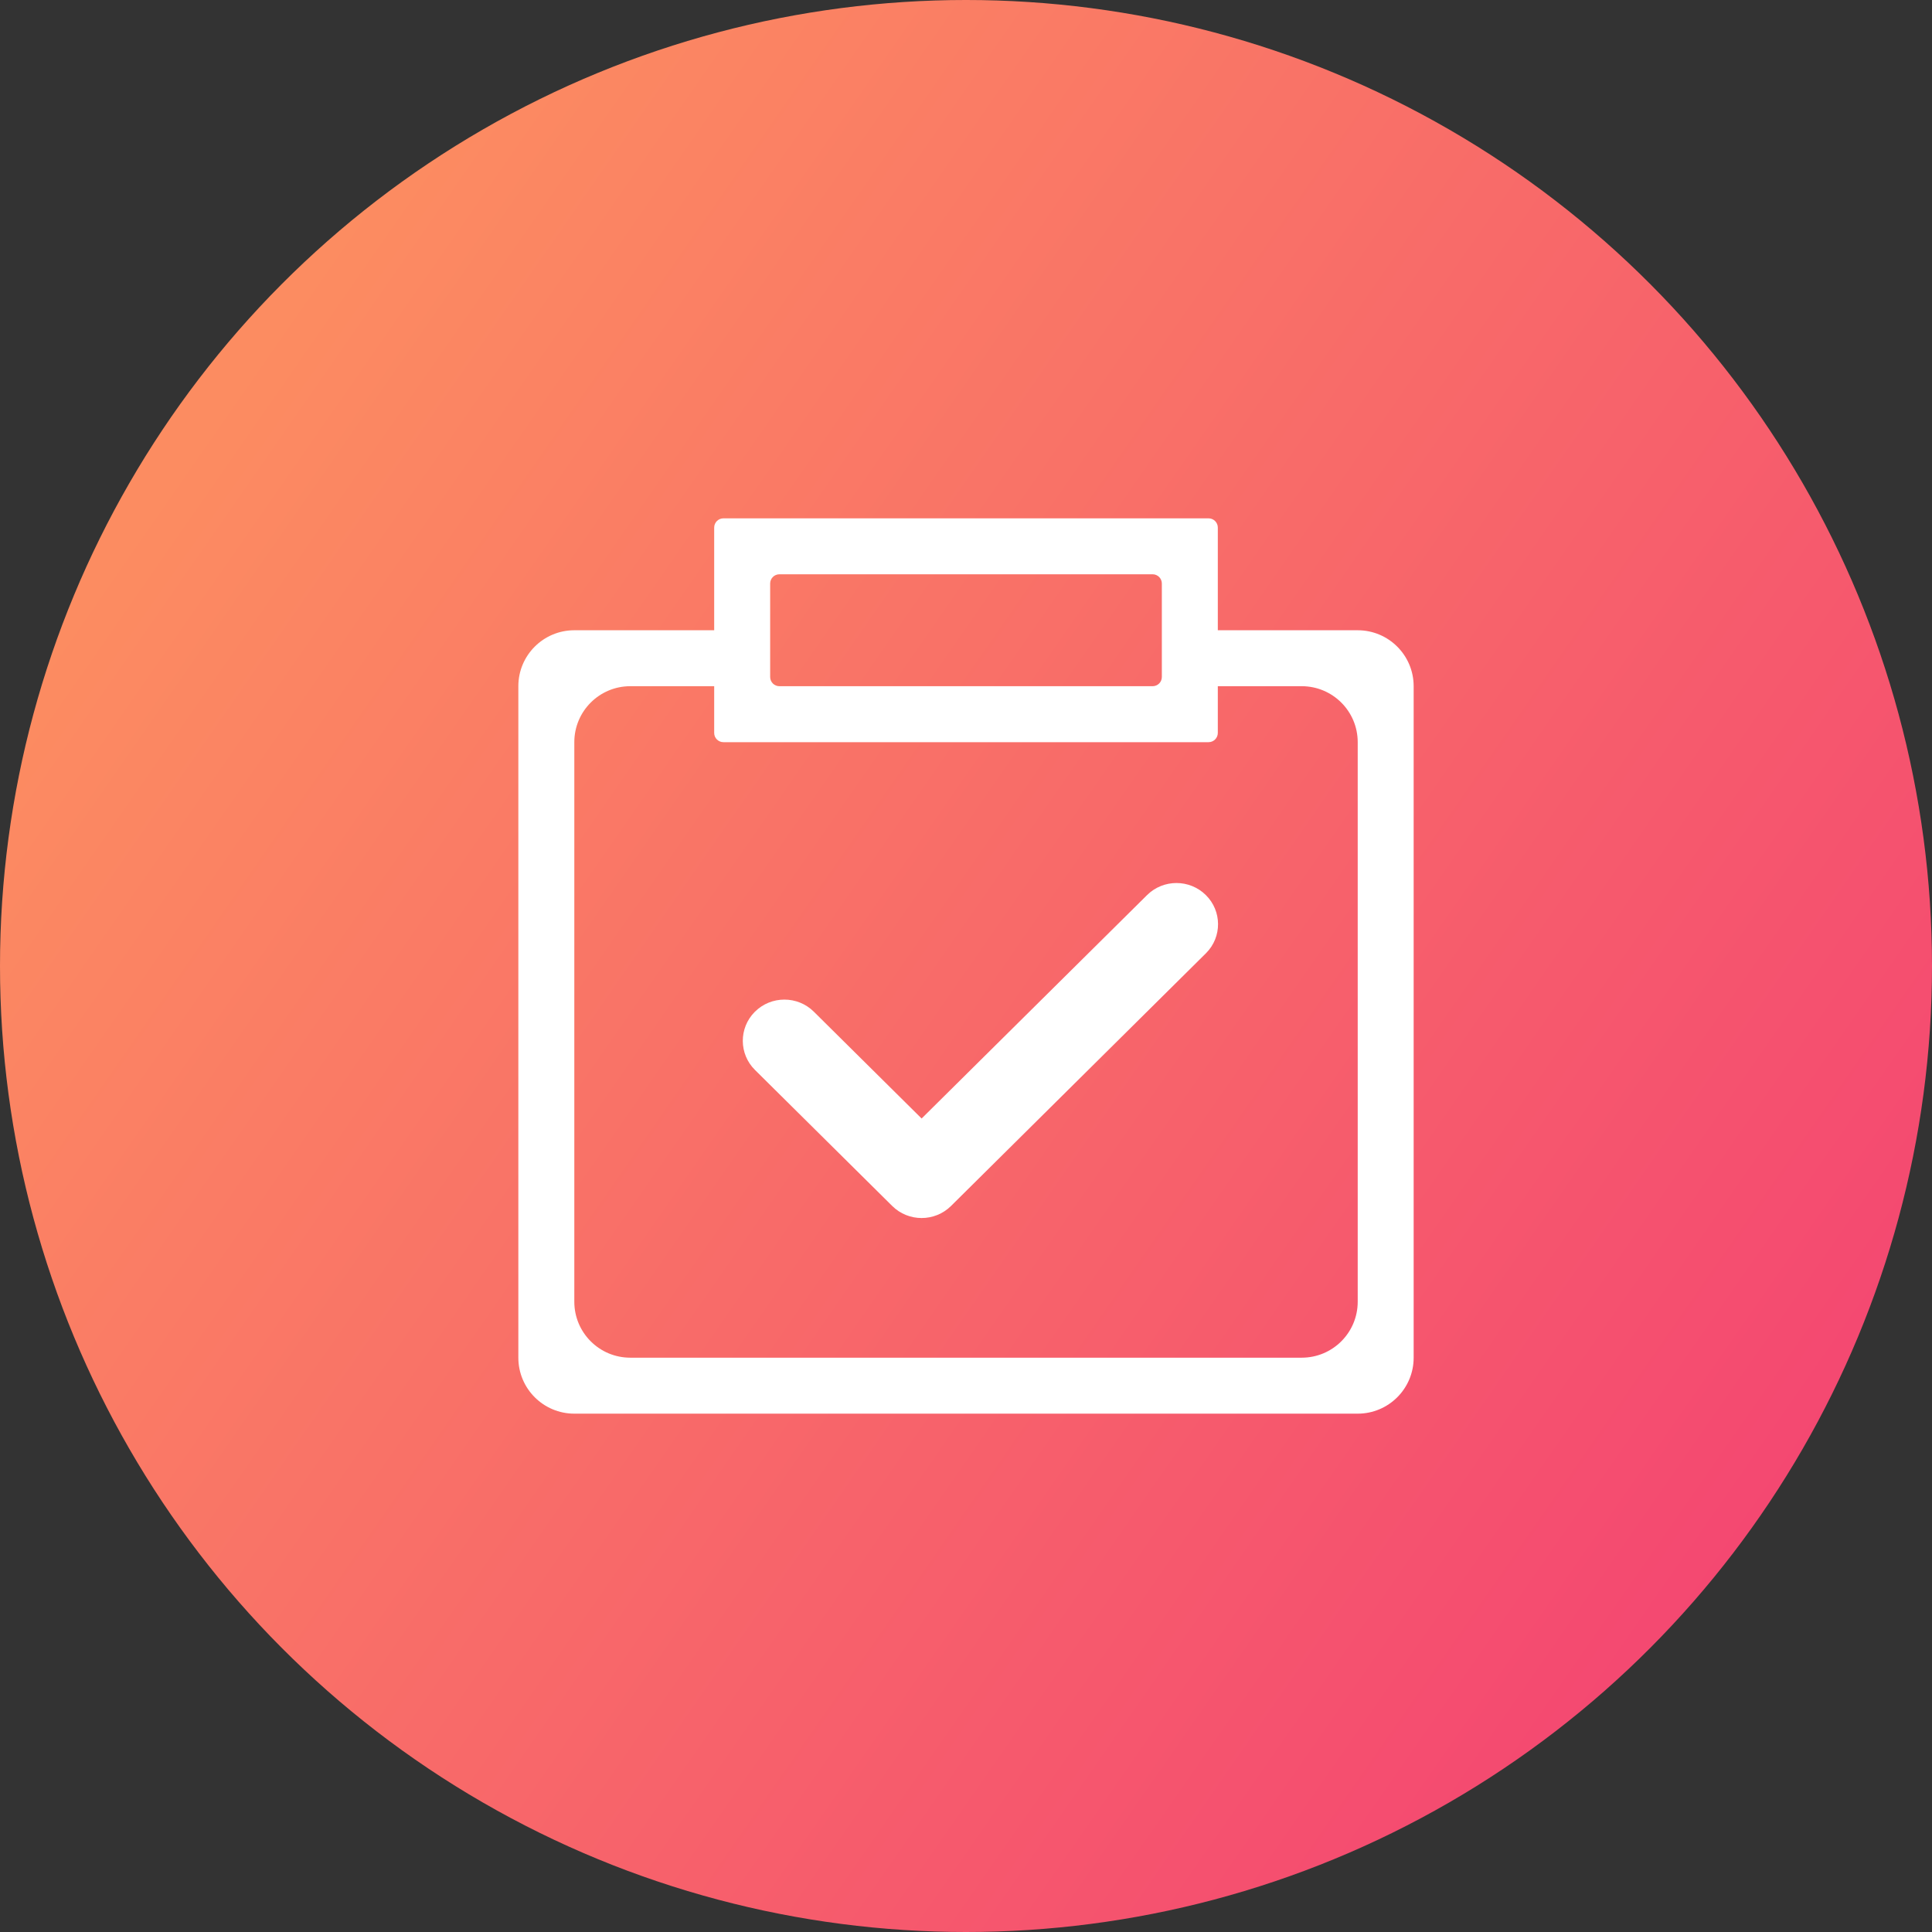 <?xml version="1.0" encoding="UTF-8"?>
<svg width="68px" height="68px" viewBox="0 0 68 68" version="1.1" xmlns="http://www.w3.org/2000/svg" xmlns:xlink="http://www.w3.org/1999/xlink">
    <rect x="0" y="0" width="68" height="68" fill="#333333" stroke="none"/>
    <!-- Generator: Sketch 60 (88103) - https://sketch.com -->
    <title>icon_ggr_jd</title>
    <desc>Created with Sketch.</desc>
    <defs>
        <linearGradient x1="12.322%" y1="20.157%" x2="92.52%" y2="75.921%" id="linearGradient-1">
            <stop stop-color="#FC8C61" offset="0%"></stop>
            <stop stop-color="#F44871" offset="100%"></stop>
        </linearGradient>
    </defs>
    <g id="zoocreator" stroke="none" stroke-width="1" fill="none" fill-rule="evenodd">
        <g id="08_供稿人页面" transform="translate(-662, -684)">
            <g id="Group-12" transform="translate(310, 580)">
                <g id="供稿人/理由-copy" transform="translate(264, 52)">
                    <g id="供稿人/理由">
                        <g id="Group" transform="translate(16, 52)">
                            <g id="icon/88px" transform="translate(72, 0)">
                                <g id="icon/88px/icons">
                                    <g id="icon_ggr_jd">
                                        <circle id="Oval-Copy" fill="url(#linearGradient-1)" cx="34" cy="34" r="34"></circle>
                                        <g id="任务" transform="translate(18.244, 18.244)" fill="#FFFFFF" fill-rule="nonzero">
                                            <path d="M29.543,31.512 L1.97,31.512 C0.882,31.512 8.0011526e-05,30.63 8.0011526e-05,29.542 L8.0011526e-05,5.908 C8.0011526e-05,4.82 0.882,3.939 1.97,3.939 L3.939,3.939 L3.94,3.939 L6.893,3.939 L6.893,0.325 C6.893,0.145 7.039,-0 7.218,-0 L24.294,-0 C24.473,-0 24.619,0.145 24.619,0.325 L24.619,3.939 L27.572,3.939 L27.573,3.939 L29.543,3.939 C30.63,3.939 31.512,4.821 31.512,5.908 L31.512,29.543 C31.512,30.63 30.63,31.512 29.543,31.512 L29.543,31.512 Z M22.649,2.294 L22.649,2.294 C22.649,2.115 22.504,1.969 22.325,1.969 L9.188,1.969 L9.188,1.969 C9.008,1.969 8.863,2.115 8.863,2.294 C8.863,2.294 8.863,2.294 8.863,2.294 L8.863,5.583 C8.863,5.763 9.008,5.908 9.188,5.908 L22.324,5.908 L22.324,5.908 C22.504,5.908 22.649,5.763 22.649,5.584 C22.649,5.584 22.649,5.584 22.649,5.583 L22.649,2.294 L22.649,2.294 Z M29.543,7.878 C29.543,6.791 28.662,5.91 27.576,5.908 L24.619,5.908 L24.619,7.553 L24.619,7.553 C24.619,7.732 24.473,7.878 24.294,7.878 L7.218,7.878 L7.218,7.878 C7.039,7.878 6.893,7.733 6.893,7.553 C6.893,7.553 6.893,7.553 6.893,7.553 L6.893,5.908 L3.936,5.908 C2.85,5.91 1.97,6.791 1.97,7.878 L1.97,27.573 C1.97,28.66 2.851,29.542 3.939,29.542 L27.573,29.542 C28.661,29.542 29.543,28.66 29.543,27.573 L29.543,7.878 L29.543,7.878 Z M15.229,24.202 C14.657,24.768 13.73,24.768 13.159,24.202 L8.329,19.415 L8.329,19.415 C7.762,18.855 7.757,17.943 8.316,17.376 C8.32,17.372 8.325,17.367 8.329,17.363 C8.9,16.797 9.827,16.797 10.399,17.363 L14.194,21.124 L22.129,13.26 C22.7,12.694 23.627,12.694 24.198,13.26 L24.198,13.26 C24.765,13.819 24.771,14.732 24.211,15.298 C24.207,15.303 24.203,15.307 24.198,15.311 L15.229,24.202 L15.229,24.202 Z" id="Shape"></path>
                                        </g>
                                    </g>
                                </g>
                            </g>
                        </g>
                    </g>
                </g>
            </g>
        </g>
    </g>
</svg>